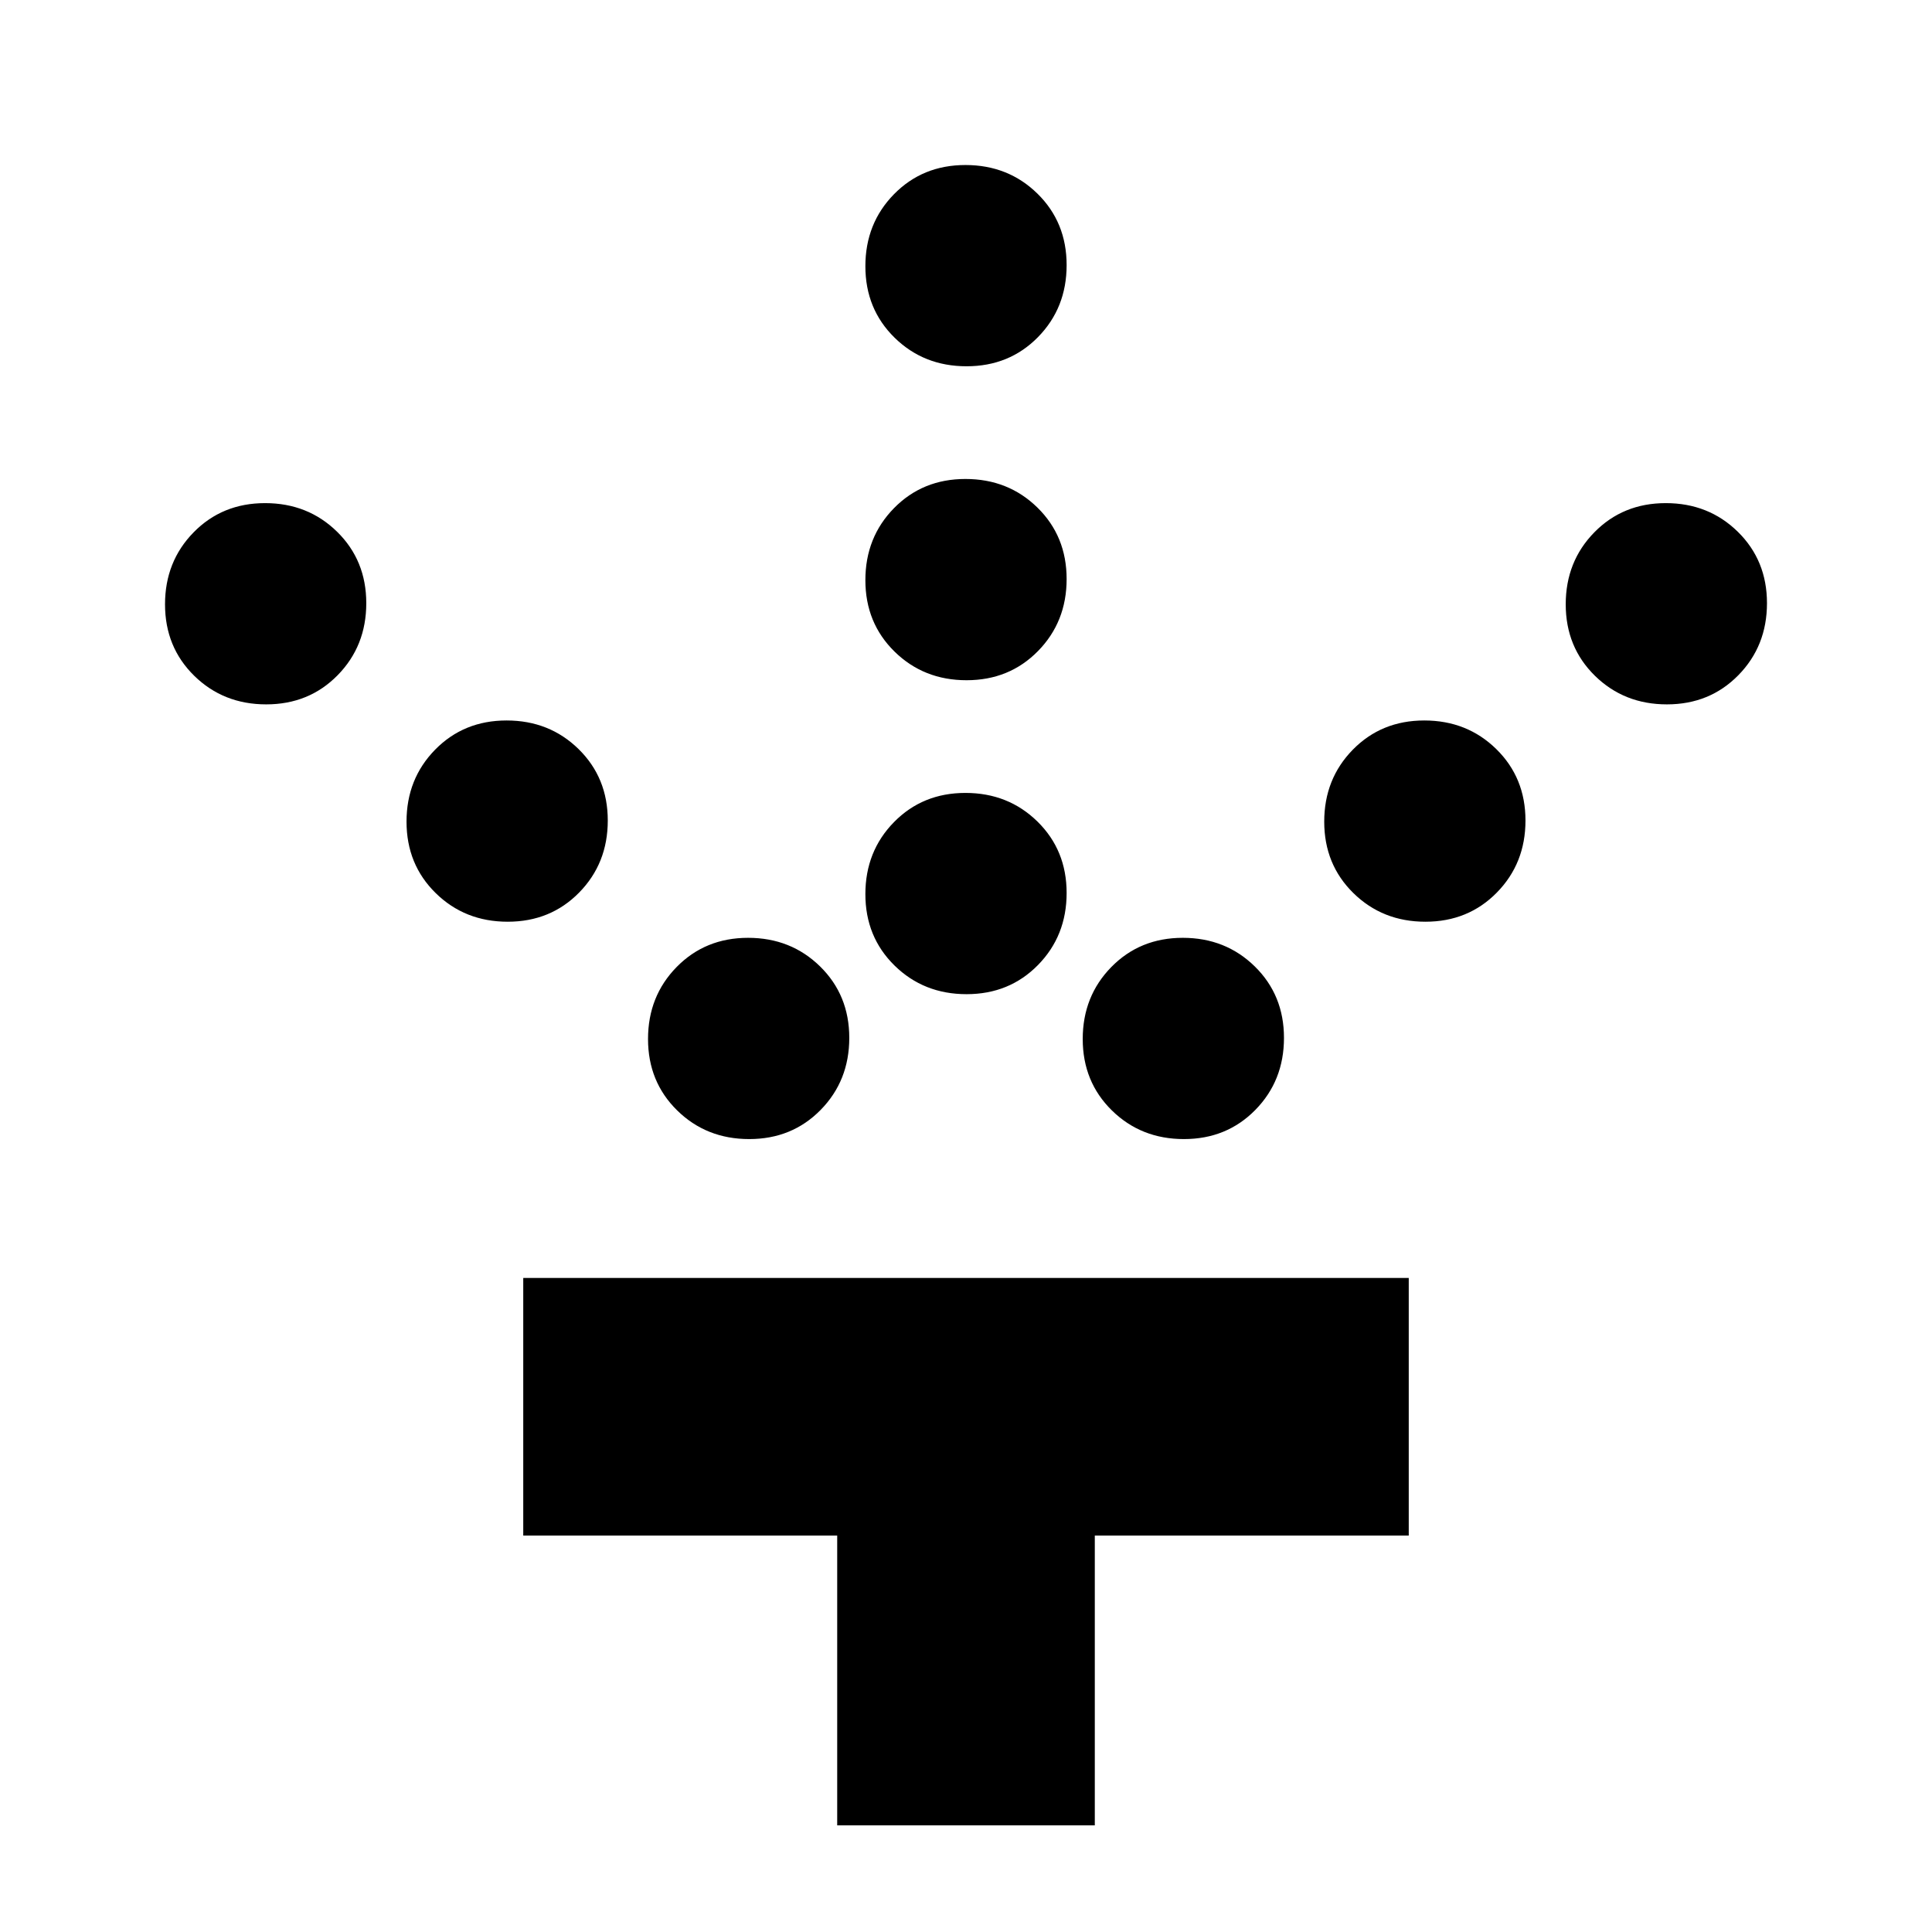<svg xmlns="http://www.w3.org/2000/svg" height="20" viewBox="0 -960 960 960" width="20"><path d="M480.28-466q-21.28 0-35.78-14.22t-14.5-35.5q0-21.28 14.22-35.78t35.5-14.5q21.28 0 35.78 14.22t14.5 35.5q0 21.28-14.22 35.78t-35.5 14.5Zm0-156q-21.28 0-35.78-14.22t-14.5-35.5q0-21.28 14.22-35.78t35.5-14.5q21.28 0 35.78 14.22t14.5 35.5q0 21.28-14.22 35.78t-35.5 14.5Zm0-156q-21.28 0-35.78-14.22t-14.5-35.5q0-21.28 14.22-35.78t35.5-14.5q21.28 0 35.78 14.22t14.5 35.5q0 21.28-14.22 35.78t-35.5 14.5Zm108 384q-21.28 0-35.78-14.22t-14.5-35.5q0-21.28 14.22-35.78t35.5-14.5q21.28 0 35.78 14.22t14.5 35.5q0 21.28-14.22 35.78t-35.5 14.5Zm120-108q-21.28 0-35.78-14.22t-14.5-35.5q0-21.28 14.22-35.78t35.5-14.5q21.28 0 35.78 14.22t14.5 35.5q0 21.28-14.22 35.78t-35.5 14.5Zm120-108q-21.28 0-35.78-14.22t-14.5-35.5q0-21.28 14.22-35.78t35.5-14.5q21.28 0 35.78 14.22t14.5 35.5q0 21.28-14.22 35.78t-35.5 14.5Zm-456 216q-21.28 0-35.78-14.22t-14.5-35.5q0-21.28 14.22-35.78t35.5-14.5q21.28 0 35.78 14.22t14.5 35.5q0 21.28-14.22 35.78t-35.5 14.5Zm-120-108q-21.28 0-35.78-14.22t-14.5-35.5q0-21.28 14.22-35.78t35.5-14.5q21.28 0 35.78 14.22t14.5 35.5q0 21.28-14.22 35.78t-35.5 14.5Zm-120-108Q111-610 96.5-624.22T82-659.72Q82-681 96.22-695.5t35.5-14.5q21.28 0 35.78 14.22t14.5 35.5q0 21.28-14.22 35.78t-35.5 14.5ZM416-53v-144H260v-128h440v128H544v144H416Z"/></svg>